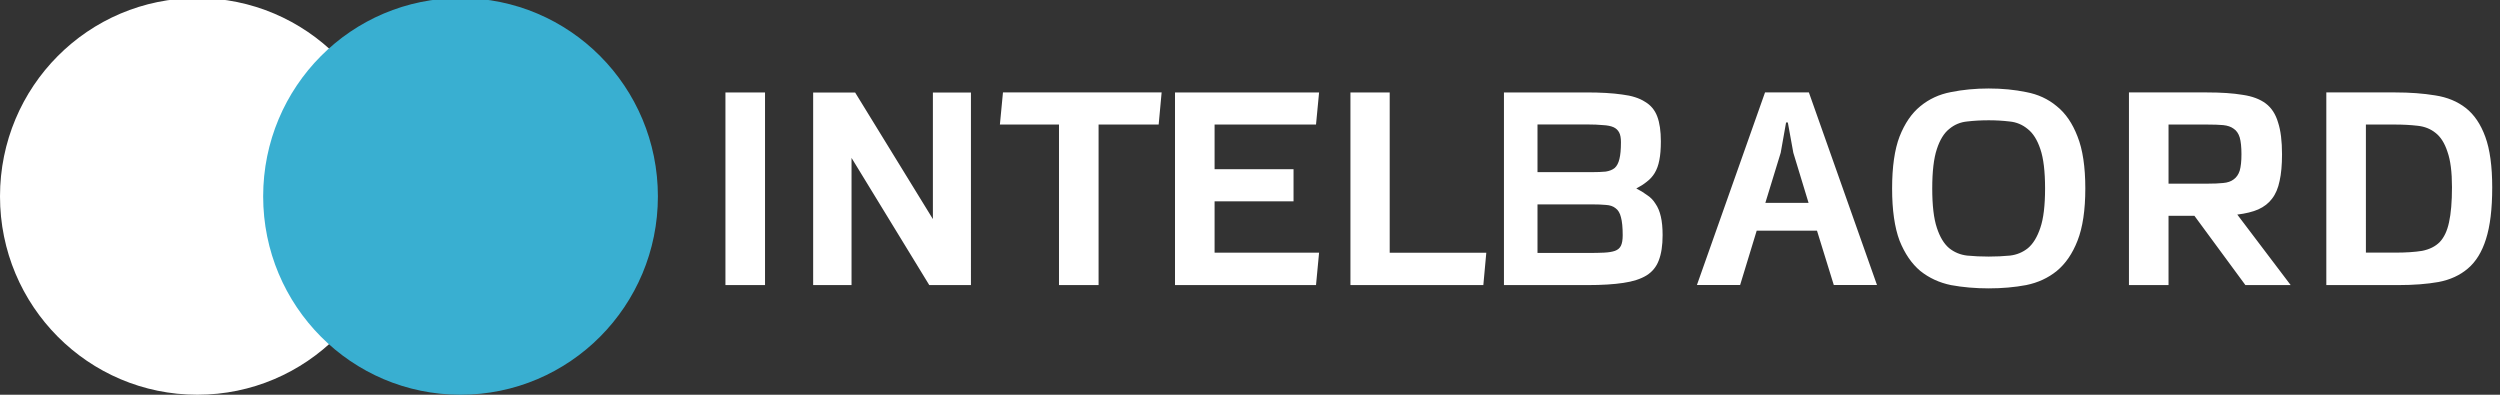 <svg version="1.2" xmlns="http://www.w3.org/2000/svg" viewBox="0 0 228 36" width="228" height="36">
	<rect x="0" y="0" width="228" height="36" fill="#333333" stroke="none"/>
	<title>logo</title>
	<style>
		.s0 { fill: #ffffff } 
		.s1 { fill: #39afd1 } 
	</style>
	<path id="Shape 1" fill-rule="evenodd" class="s0" d="m18 36c-9.95 0-18-8.09-18-18.09 0-10.01 8.05-18.09 18-18.09 9.95 0 18 8.08 18 18.09 0 10-8.05 18.09-18 18.09z"/>
	<path id="Shape 1 copy" fill-rule="evenodd" class="s1" d="m42 36c-9.95 0-18-8.09-18-18.09 0-10.01 8.05-18.09 18-18.09 9.95 0 18 8.08 18 18.09 0 10-8.05 18.09-18 18.09z"/>
	<path id="INTELBAORD" fill-rule="evenodd" class="s0" d="m69.77 26h-3.61v-17.57h3.61zm18.78 0h-3.8l-7.09-11.6v11.6h-3.5v-17.56h3.83l7.09 11.54v-11.54h3.47zm11.64 0h-3.61v-14.64h-5.39l0.28-2.93h14.47l-0.27 2.93h-5.48zm19.83 0h-12.86v-17.57h13.14l-0.28 2.93h-9.25v4.07h7.2v2.93h-7.2v4.68h9.53zm15.26 0h-12.12v-17.57h3.58v14.62h8.81zm9.51 0h-7.63v-17.57h7.52q1.95 0 3.26 0.19 1.31 0.16 2.08 0.66 0.79 0.46 1.12 1.34 0.33 0.87 0.33 2.27 0 1.04-0.14 1.72-0.13 0.69-0.43 1.18-0.28 0.46-0.72 0.79-0.41 0.33-0.95 0.61 0.54 0.27 0.98 0.6 0.47 0.3 0.77 0.79 0.33 0.47 0.49 1.18 0.16 0.68 0.16 1.69 0 1.4-0.35 2.3-0.33 0.88-1.12 1.37-0.8 0.49-2.11 0.68-1.31 0.2-3.26 0.2zm-4.57-2.93h4.63q0.85 0 1.45-0.03 0.6-0.03 0.98-0.16 0.39-0.14 0.55-0.47 0.16-0.33 0.16-0.96 0-1.06-0.16-1.64-0.14-0.57-0.49-0.82-0.33-0.27-0.88-0.3-0.52-0.05-1.28-0.05h-4.96zm0-7.37h4.96q0.74 0 1.26-0.05 0.51-0.08 0.82-0.33 0.3-0.27 0.43-0.82 0.14-0.55 0.14-1.53 0-0.58-0.16-0.88-0.17-0.33-0.52-0.49-0.36-0.16-0.96-0.19-0.6-0.06-1.45-0.06h-4.52zm20.75-7.27h4l6.21 17.56h-3.94l-1.53-4.95h-5.5l-1.51 4.95h-3.94zm1.43 5.5l-1.4 4.57h3.94l-1.39-4.57-0.5-2.76h-0.16zm10.16 3.26q0-2.96 0.68-4.74 0.71-1.8 1.89-2.76 1.2-0.99 2.79-1.29 1.62-0.33 3.45-0.33 1.83 0 3.42 0.33 1.61 0.3 2.79 1.29 1.2 0.96 1.89 2.76 0.71 1.78 0.71 4.74 0 2.95-0.71 4.76-0.69 1.77-1.89 2.76-1.18 0.96-2.79 1.29-1.59 0.3-3.42 0.3-1.83 0-3.45-0.3-1.59-0.33-2.79-1.29-1.18-0.99-1.89-2.76-0.68-1.81-0.68-4.76zm8.81-6.22q-1.04 0-1.97 0.11-0.93 0.09-1.64 0.69-0.71 0.57-1.12 1.83-0.42 1.26-0.42 3.59 0 2.32 0.42 3.58 0.41 1.26 1.12 1.86 0.71 0.57 1.64 0.68 0.93 0.09 1.97 0.09 1.01 0 1.94-0.09 0.93-0.11 1.64-0.68 0.71-0.6 1.13-1.86 0.43-1.26 0.43-3.58 0-2.33-0.43-3.59-0.42-1.26-1.15-1.83-0.72-0.6-1.65-0.69-0.93-0.11-1.91-0.11zm27.54 15.03h-4.13l-4.65-6.32h-2.36v6.32h-3.61v-17.57h7.11q1.95 0 3.26 0.22 1.31 0.19 2.11 0.79 0.79 0.6 1.12 1.73 0.36 1.09 0.36 2.9 0 1.45-0.22 2.43-0.2 0.99-0.69 1.62-0.46 0.62-1.26 0.98-0.76 0.33-1.91 0.47zm-11.14-9.25h3.56q0.85 0 1.42-0.06 0.6-0.05 0.96-0.33 0.38-0.27 0.55-0.79 0.16-0.55 0.16-1.5 0-0.99-0.16-1.54-0.17-0.54-0.55-0.79-0.36-0.27-0.96-0.33-0.57-0.05-1.42-0.05h-3.56zm20.96 9.25h-6.57v-17.57h6.29q2 0 3.64 0.27 1.64 0.25 2.79 1.15 1.15 0.9 1.78 2.63 0.63 1.72 0.63 4.62 0 2.93-0.57 4.71-0.55 1.75-1.65 2.68-1.09 0.93-2.68 1.23-1.58 0.28-3.66 0.28zm-2.96-2.96h2.68q1.45 0 2.44-0.16 1.01-0.2 1.61-0.8 0.6-0.63 0.85-1.8 0.27-1.21 0.27-3.21 0-2.07-0.41-3.22-0.38-1.18-1.09-1.73-0.68-0.55-1.64-0.65-0.96-0.11-2.08-0.11h-2.63z"/>
</svg>